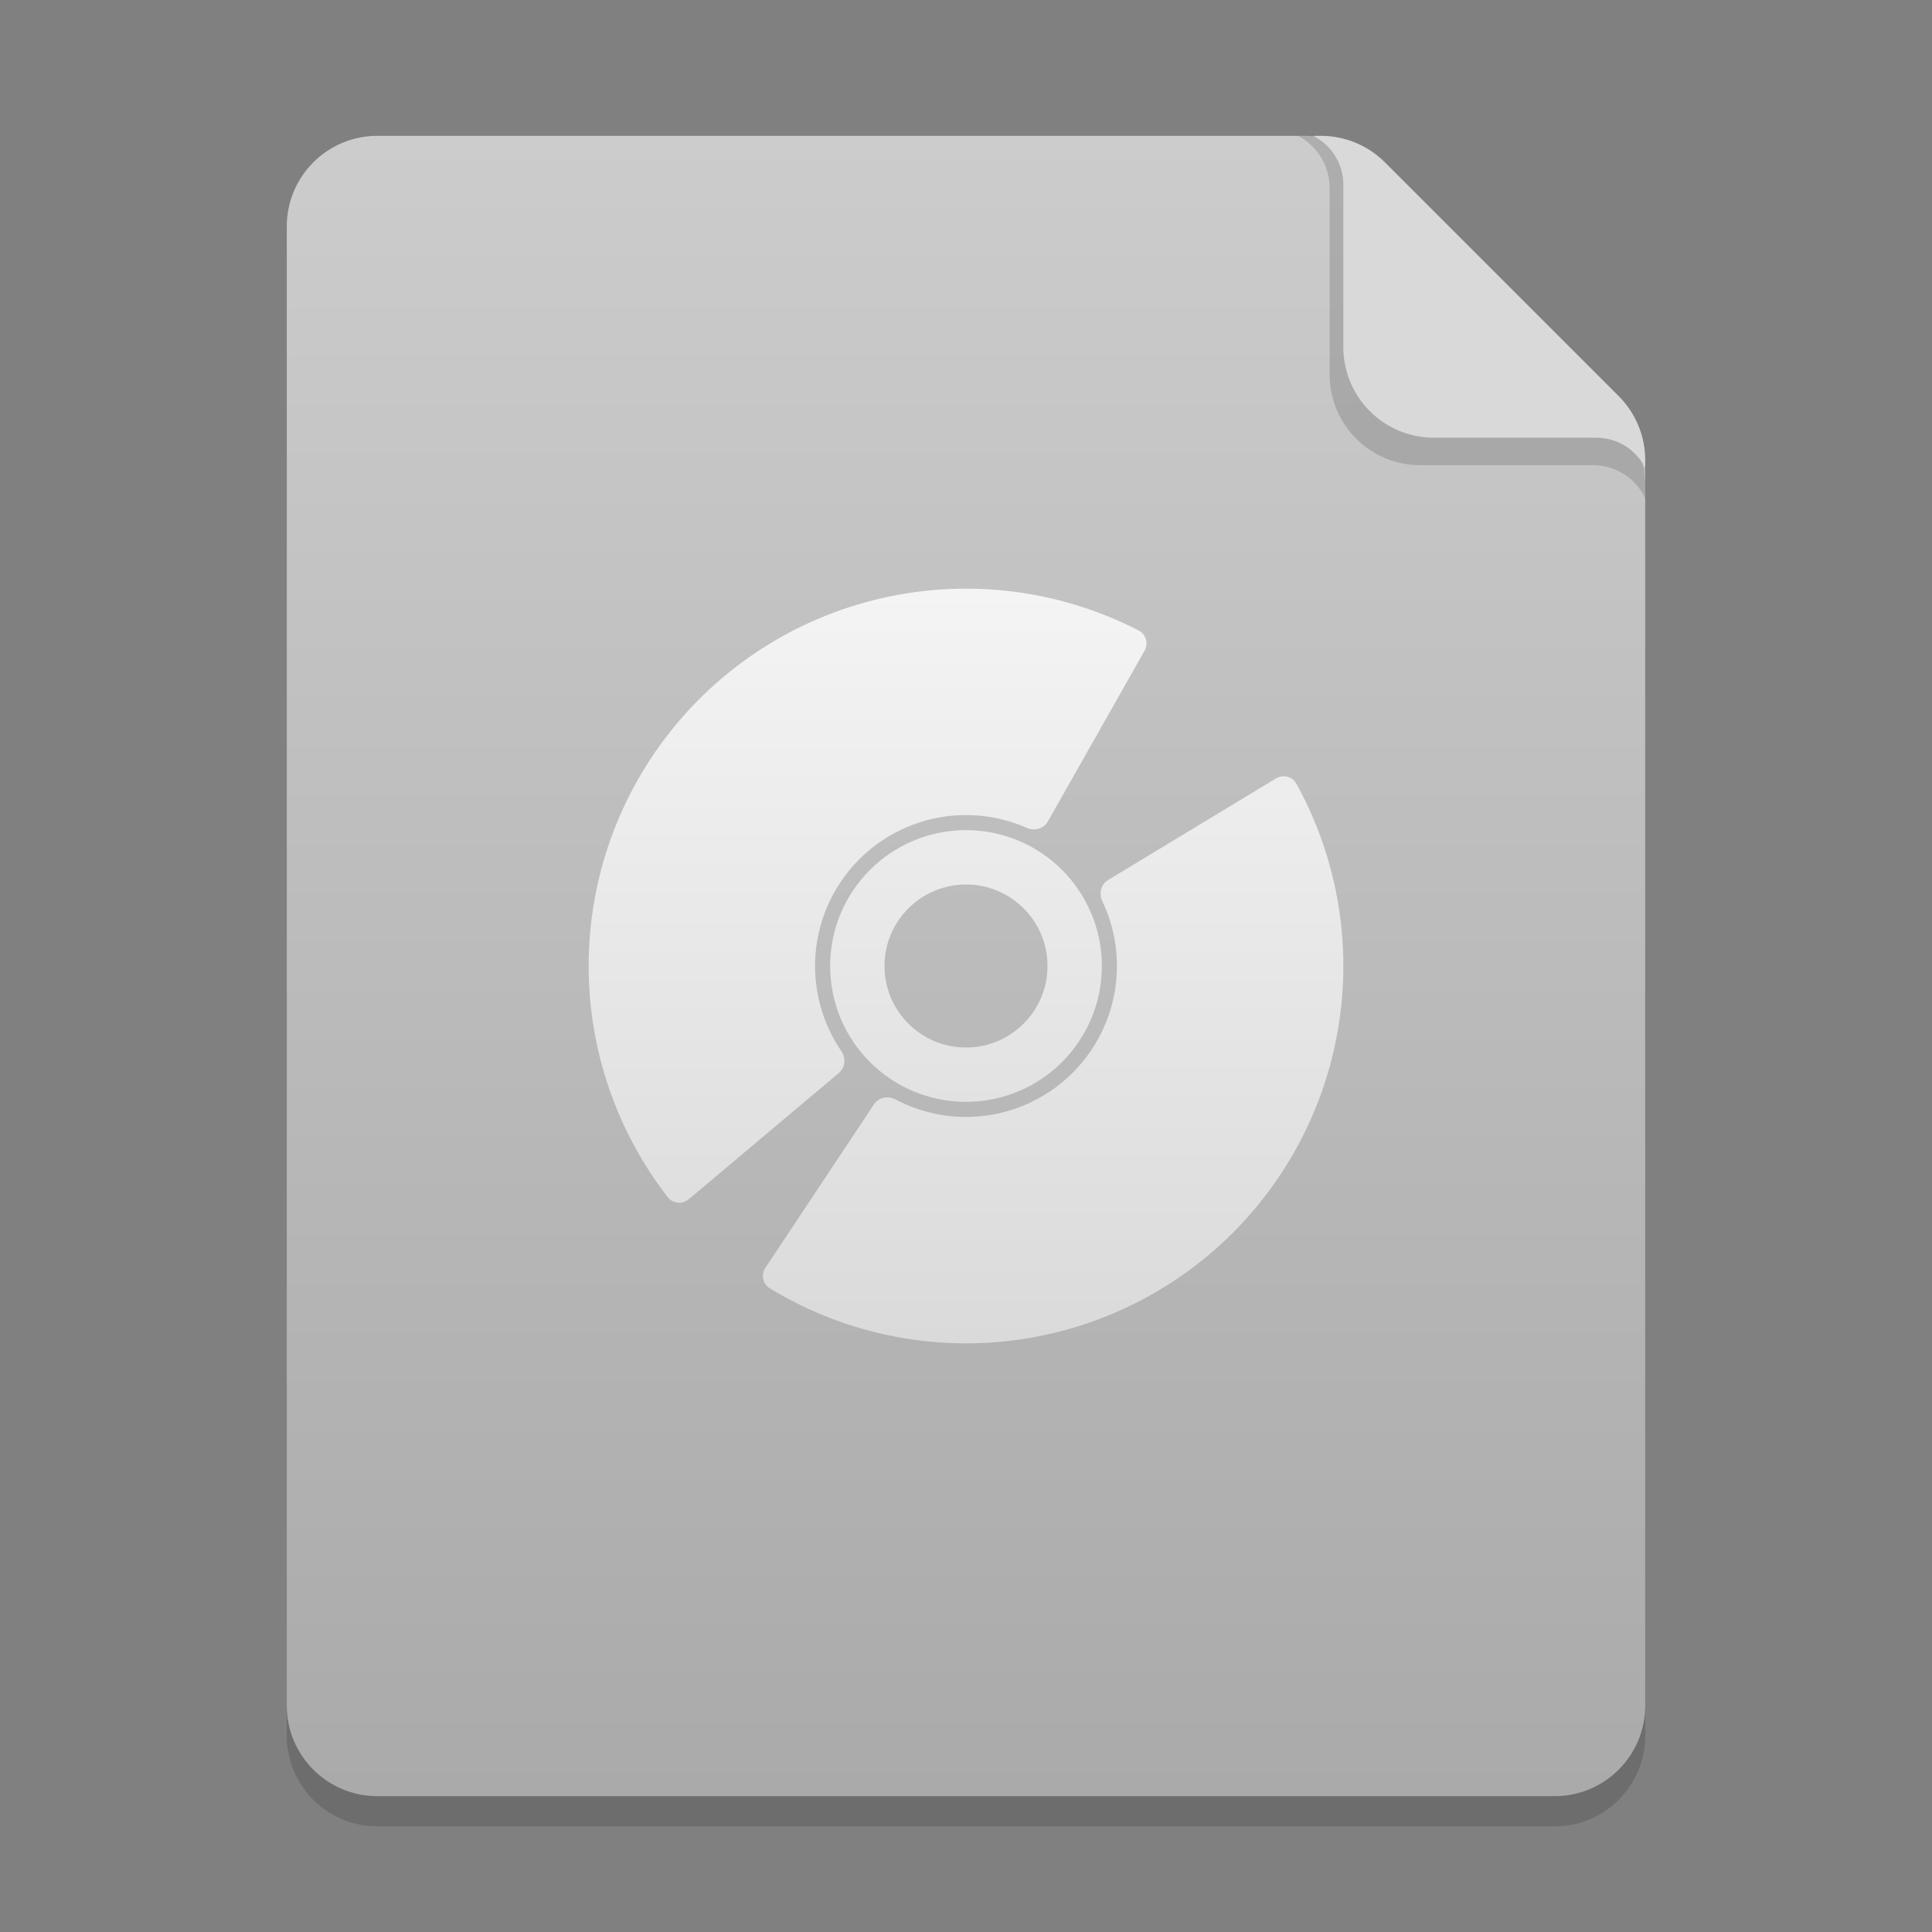 <svg width="128" height="128" viewBox="0 0 128 128" fill="none" xmlns="http://www.w3.org/2000/svg">
<rect x="0" y="0" width="128" height="128" fill="#808080" stroke="none"/>
<g clip-path="url(#clip0_3181_345)">
<path d="M19 17C19 13.686 21.686 11 25 11L86.515 11C88.106 11 89.632 11.632 90.757 12.757L107.243 29.243C108.368 30.368 109 31.894 109 33.485V115C109 118.314 106.314 121 103 121H25C21.686 121 19 118.314 19 115V17Z" fill="black" fill-opacity="0.15"/>
<path d="M19 15C19 11.686 21.686 9 25 9L86.515 9C88.106 9 89.632 9.632 90.757 10.757L107.243 27.243C108.368 28.368 109 29.894 109 31.485V113C109 116.314 106.314 119 103 119H25C21.686 119 19 116.314 19 113V15Z" fill="url(#paint0_linear_3181_345)"/>
<path d="M86 9H86.576C88.212 9 89.776 9.668 90.908 10.849L107.332 27.987C108.402 29.104 109 30.591 109 32.138V33C108.361 31.667 107.014 30.818 105.535 30.818H94.091C90.777 30.818 88.091 28.132 88.091 24.818V12.449C88.091 11 87.285 9.67 86 9Z" fill="black" fill-opacity="0.15"/>
<path d="M87 9H87.515C89.106 9 90.632 9.632 91.757 10.757L107.243 26.243C108.368 27.368 109 28.894 109 30.485V31C108.387 29.774 107.134 29 105.764 29H95C91.686 29 89 26.314 89 23V12.236C89 10.866 88.226 9.613 87 9Z" fill="#D9D9D9"/>
<path d="M50.713 83.987C50.407 84.446 50.531 85.069 51.003 85.356C55.557 88.128 60.887 89.376 66.215 88.902C71.875 88.398 77.195 85.981 81.298 82.049C85.401 78.118 88.041 72.905 88.785 67.271C89.485 61.969 88.465 56.59 85.889 51.923C85.622 51.439 85.006 51.289 84.533 51.575L73.411 58.305C72.939 58.591 72.792 59.204 73.03 59.703C73.856 61.44 74.168 63.387 73.914 65.309C73.617 67.562 72.56 69.647 70.919 71.22C69.278 72.793 67.15 73.759 64.886 73.961C62.955 74.132 61.024 73.739 59.323 72.839C58.835 72.581 58.216 72.701 57.91 73.16L50.713 83.987Z" fill="url(#paint1_linear_3181_345)"/>
<path d="M75.828 43.117C76.1 42.636 75.931 42.024 75.441 41.771C70.541 39.25 64.936 38.413 59.498 39.409C53.731 40.464 48.519 43.513 44.772 48.022C41.026 52.531 38.982 58.213 39 64.076C39.017 69.604 40.865 74.961 44.241 79.316C44.579 79.753 45.212 79.806 45.635 79.45L55.583 71.081C56.005 70.726 56.055 70.097 55.743 69.641C54.618 67.994 54.006 66.041 54 64.03C53.993 61.685 54.81 59.412 56.309 57.609C57.808 55.805 59.893 54.586 62.199 54.163C64.177 53.801 66.209 54.045 68.035 54.85C68.54 55.073 69.149 54.909 69.421 54.428L75.828 43.117Z" fill="url(#paint2_linear_3181_345)"/>
<path d="M73 64C73 68.971 68.971 73 64 73C59.029 73 55 68.971 55 64C55 59.029 59.029 55 64 55C68.971 55 73 59.029 73 64ZM58.6 64C58.6 66.982 61.018 69.4 64 69.4C66.982 69.4 69.4 66.982 69.4 64C69.4 61.018 66.982 58.6 64 58.6C61.018 58.6 58.6 61.018 58.6 64Z" fill="url(#paint3_linear_3181_345)"/>
</g>
<defs>
<linearGradient id="paint0_linear_3181_345" x1="64" y1="9" x2="64" y2="119" gradientUnits="userSpaceOnUse">
<stop stop-color="#CCCCCC"/>
<stop offset="1" stop-color="#AAAAAA"/>
</linearGradient>
<linearGradient id="paint1_linear_3181_345" x1="64" y1="39" x2="64" y2="89" gradientUnits="userSpaceOnUse">
<stop stop-color="#F4F4F4"/>
<stop offset="1" stop-color="#DADADA"/>
</linearGradient>
<linearGradient id="paint2_linear_3181_345" x1="64" y1="39" x2="64" y2="89" gradientUnits="userSpaceOnUse">
<stop stop-color="#F4F4F4"/>
<stop offset="1" stop-color="#DADADA"/>
</linearGradient>
<linearGradient id="paint3_linear_3181_345" x1="64" y1="39" x2="64" y2="88.5" gradientUnits="userSpaceOnUse">
<stop stop-color="#F4F4F4"/>
<stop offset="1" stop-color="#DADADA"/>
</linearGradient>
<clipPath id="clip0_3181_345">
<rect width="128" height="128" fill="white"/>
</clipPath>
</defs>
</svg>
